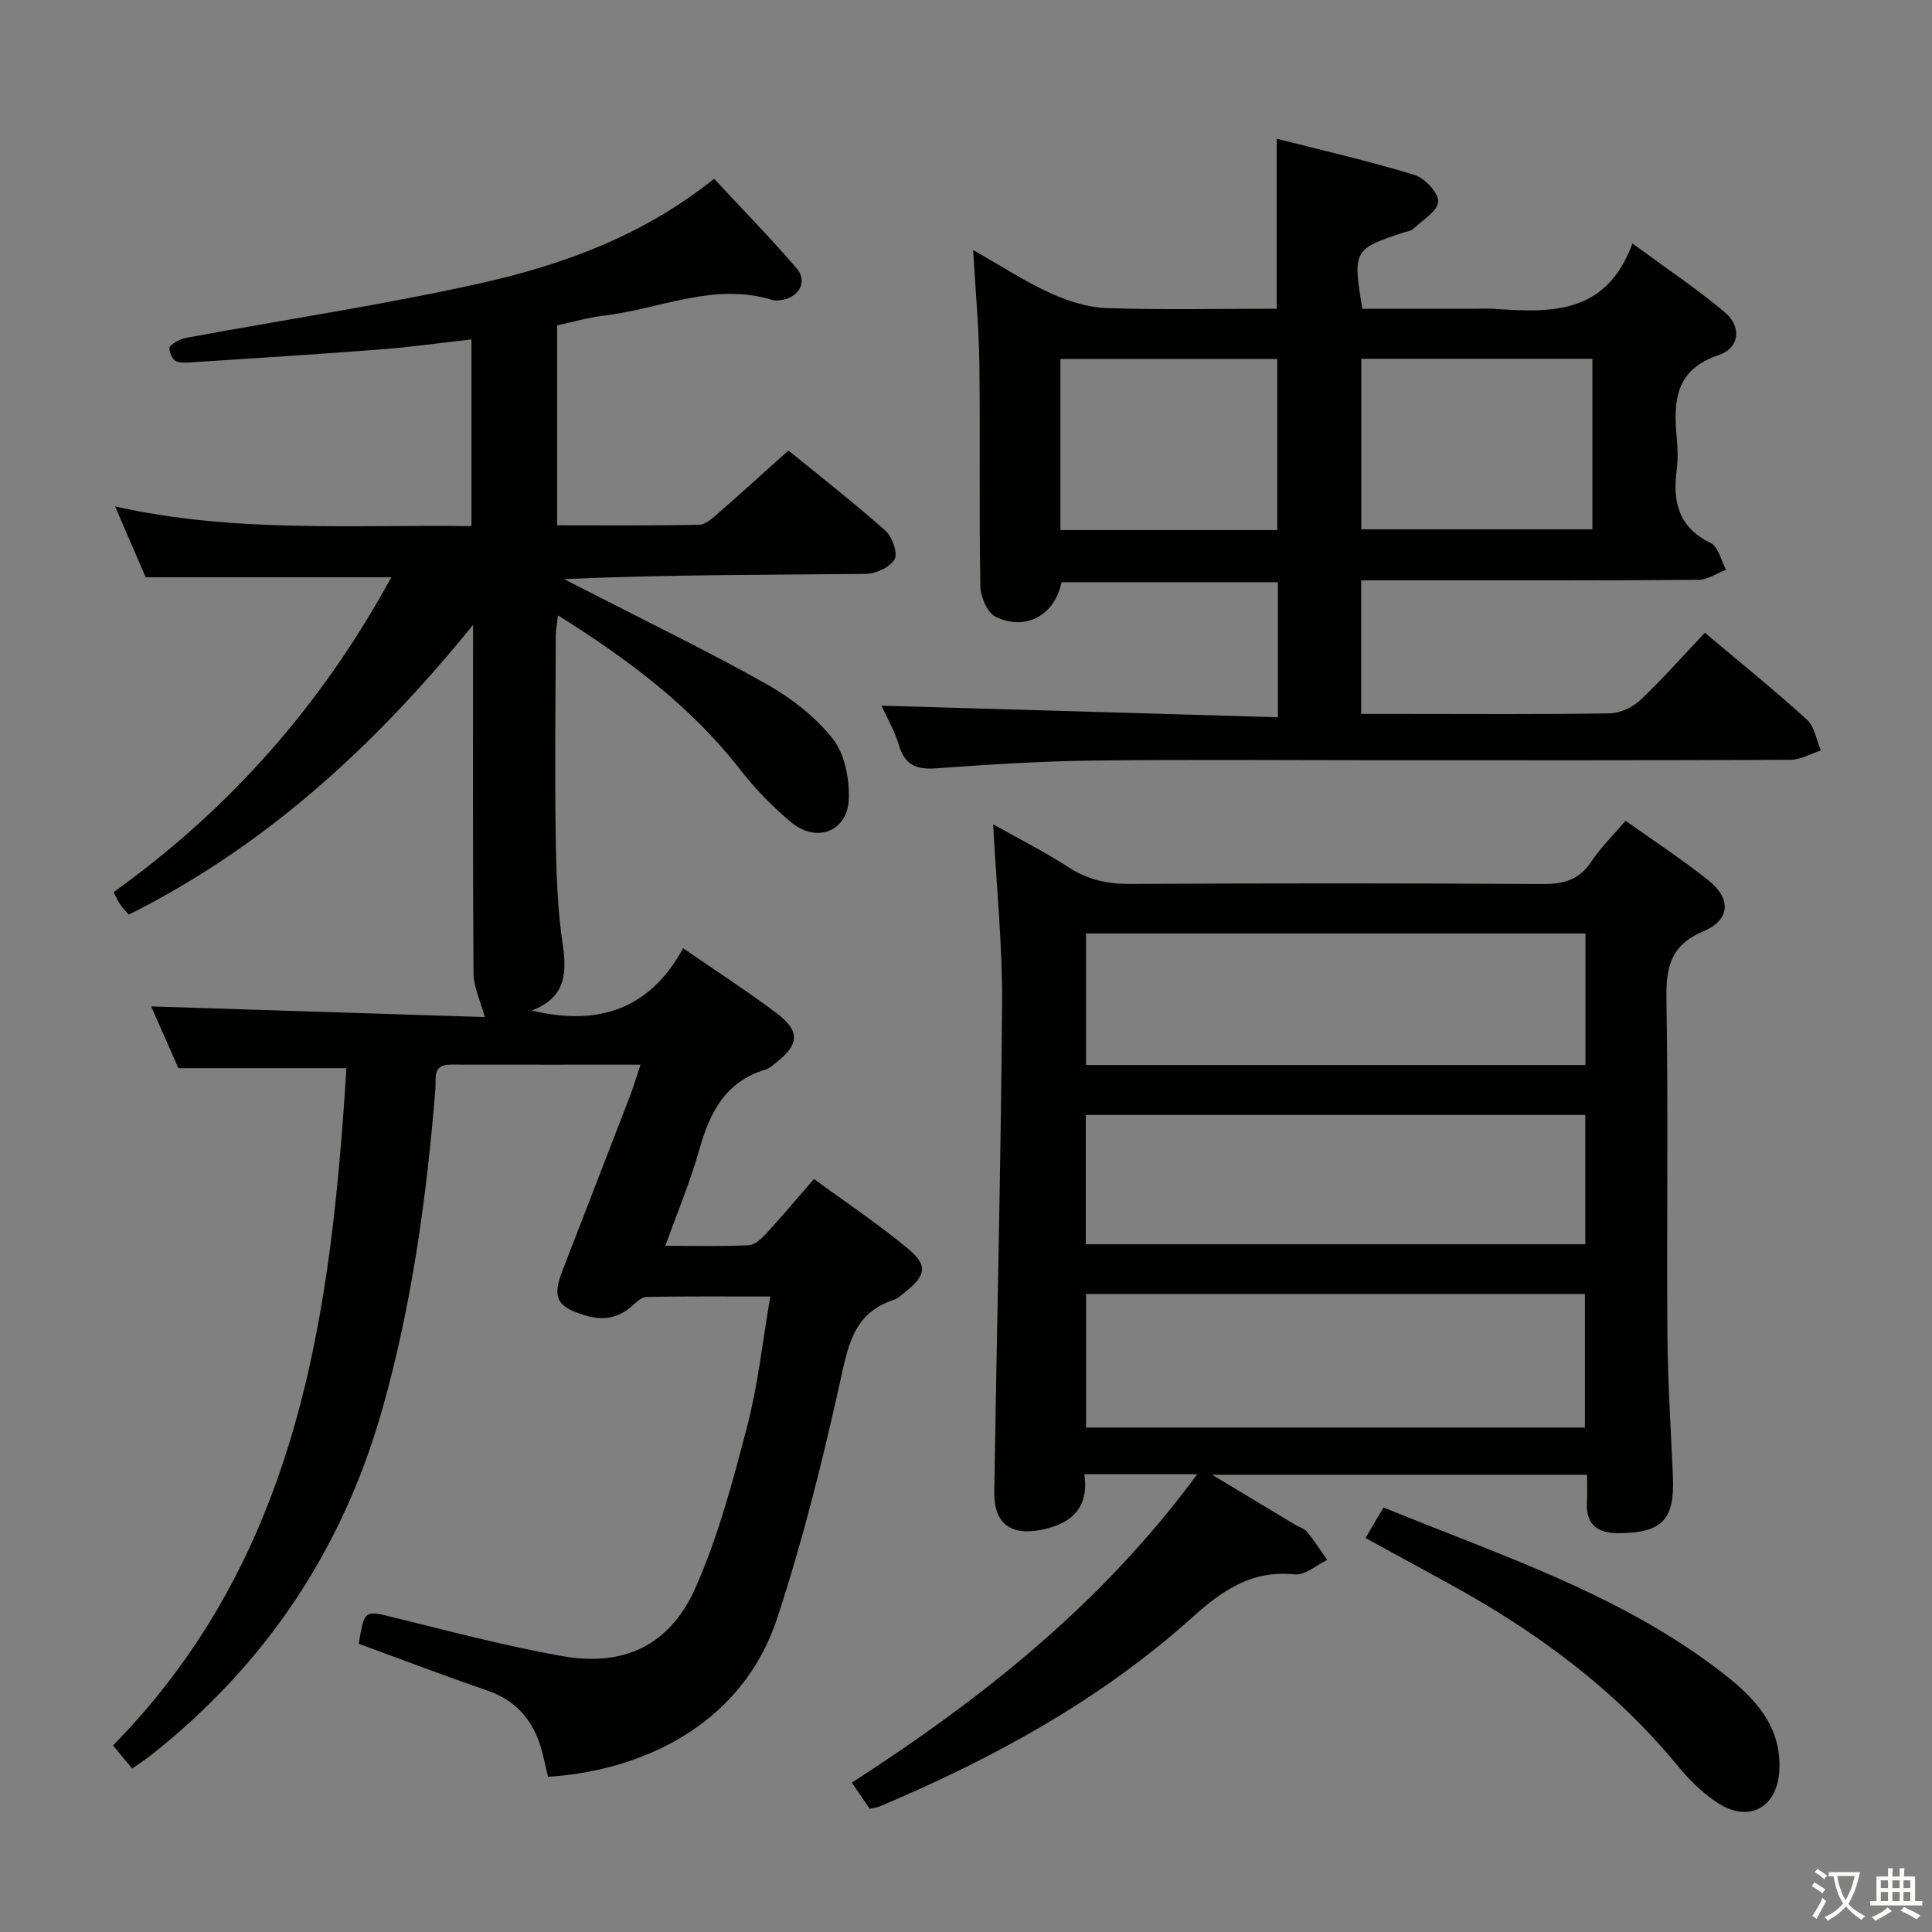 <svg enable-background="new 0 0 400 400" viewBox="0 0 400 400" xmlns="http://www.w3.org/2000/svg"><rect x="0" y="0" width="400" height="400" fill="#808080" stroke="none"/><path d="m377.9 391.2c-.2.3-.4.5-.6.8-.7-.6-1.4-1-2.2-1.5.2-.3.4-.5.5-.8.6.4 1.4.8 2.3 1.5zm-1.8 6.1c-.2-.2-.5-.4-.9-.6.4-.6.8-1.2 1.2-1.9s.7-1.3.9-1.9c.3.3.5.5.8.7-.7 1.3-1.4 2.6-2 3.7zm2.2-9c-.3.3-.5.5-.6.8-.6-.6-1.3-1.1-2-1.5.3-.3.5-.5.6-.7.6.5 1.3.9 2 1.4zm.3.2v-.9h2 4.5c-.3 1.3-.6 2.5-1 3.6s-.9 2.1-1.4 3c.4.5 1 1 1.6 1.4s1.2.8 1.9 1.1c-.3.2-.5.4-.8.8-.4-.3-1-.7-1.6-1.2s-1.2-1.1-1.6-1.6c-.5.6-1.1 1.1-1.7 1.6s-1.4.9-2.1 1.4c-.1-.3-.3-.5-.7-.8.6-.2 1.2-.5 1.9-1s1.4-1.1 2-1.8c-.5-.8-.9-1.6-1.2-2.5s-.6-2-.8-3.2c-.4.1-.7.1-1 .1zm2.5 2.7c.3 1 .7 1.7 1 2.2.3-.5.6-1.1 1-2s.6-1.9.9-3h-3.2-.4c.1.9.3 1.8.7 2.8z" fill="#fbfcfa"/><path d="m396.5 388.5v1.5 3.6h1.5v.9c-.4 0-1 0-1.7 0h-7.9c-.5 0-.9 0-1.2 0v-.9h1.3v-3.5c0-.7 0-1.2 0-1.6h2.4c0-.8 0-1.4 0-1.7h1c0 .3-.1.8-.1 1.7h1.5c0-.8 0-1.4 0-1.7h1c0 .3-.1.9-.1 1.7zm-8.2 9.2c-.2-.3-.5-.5-.8-.8.8-.3 1.4-.6 1.9-.9s1-.7 1.4-1.1c.3.3.6.5.9.8-1.6 1-2.8 1.6-3.4 2zm2.6-6.8v-1.6h-1.5v1.6zm0 2.7v-1.9h-1.5v1.9zm2.4-2.7v-1.6h-1.5v1.6zm0 2.7v-1.9h-1.5v1.9zm.2 2 .7-.8c.4.2.9.5 1.6.8s1.3.7 1.8 1c-.3.3-.5.5-.8.8-.4-.3-1.5-1-3.3-1.8zm2-4.7v-1.6h-1.4v1.6zm0 2.7v-1.9h-1.4v1.9z" fill="#fbfcfa"/><g fill="#010100"><path d="m132.61 220.43c-13.73 0-26.53.01-39.34-.01-3.8-.01-2.95 2.87-3.12 5.01-1.83 22.53-4.88 44.86-11.09 66.65-8.24 28.93-24.2 52.7-47.82 71.33-1.17.92-2.43 1.73-3.87 2.75-1.32-1.58-2.56-3.06-3.98-4.77 38.48-39.21 45.14-89.03 48.33-140.24-11.46 0-22.66 0-34.79 0-1.68-3.82-3.8-8.61-5.63-12.78 23.3.74 46.68 1.49 69.07 2.2-.95-3.5-2.31-6.24-2.33-8.99-.17-23.47-.1-46.95-.1-72.2-20.52 25.3-43.15 45.91-71.27 59.98-.74-.85-1.34-1.42-1.79-2.1-.45-.67-.76-1.43-1.35-2.56 24.12-17.27 43.16-38.9 57.48-65.18-17.1 0-33.76 0-50.85 0-1.91-4.42-3.99-9.24-6.33-14.67 24.67 5.54 49.1 3.74 73.78 4.08 0-13.01 0-25.58 0-38.66-6.35.71-12.53 1.59-18.74 2.07-13.09 1.01-26.19 1.83-39.29 2.68-1.14.07-2.57.19-3.38-.38-.72-.51-1.38-2.51-1.02-2.89.85-.93 2.26-1.6 3.54-1.84 20.23-3.74 40.61-6.78 60.68-11.25 17.23-3.84 33.83-9.92 48.45-21.65 5.72 6.16 11.61 12.18 17.09 18.55 2.31 2.68.55 5.94-3.02 6.53-.65.11-1.38.21-1.99.02-12.15-3.76-23.43 1.93-35.11 3.27-3.11.36-6.15 1.28-9.47 1.99v41.39c9.88 0 19.65.1 29.41-.12 1.39-.03 2.89-1.47 4.1-2.53 4.75-4.14 9.42-8.39 14.38-12.84 6.85 5.59 13.65 10.89 20.08 16.6 1.41 1.26 2.62 4.67 1.89 5.94-.94 1.65-3.89 2.99-5.99 3.01-20.65.22-41.31.13-62.44 1.08 1.89.96 3.78 1.92 5.67 2.89 12.11 6.23 24.39 12.16 36.24 18.84 5.12 2.89 10.11 6.75 13.71 11.3 2.48 3.13 3.47 8.25 3.34 12.43-.21 6.73-6.6 9.27-11.86 4.94-3.95-3.25-7.59-7.05-10.74-11.09-10.2-13.09-23.18-22.75-37.62-31.81-.19 1.7-.44 2.89-.45 4.09-.05 13.83-.22 27.66-.02 41.49.11 7.64.37 15.35 1.5 22.89.93 6.21.13 10.85-6.44 13.34 13.68 3.3 24.43-.21 31.32-12.89 7.14 4.93 13.43 8.97 19.38 13.47 4.91 3.7 4.68 6.48-.21 10.29-.65.51-1.31 1.13-2.07 1.35-8.31 2.46-11.58 8.86-13.74 16.58-1.82 6.51-4.48 12.79-7.03 19.92 6.1 0 11.67.14 17.22-.11 1.22-.05 2.6-1.28 3.54-2.3 3.26-3.54 6.36-7.23 10-11.42 6.65 4.87 13.4 9.36 19.58 14.52 4.06 3.39 3.57 5.49-.61 8.81-.78.62-1.54 1.4-2.45 1.69-8.5 2.77-9.51 9.79-11.19 17.34-3.62 16.31-7.69 32.61-12.91 48.47-7.72 23.5-30.01 31.89-47.47 32.93-.59-2.33-1.02-4.76-1.81-7.06-1.84-5.34-5.37-8.95-10.85-10.83-8.92-3.06-17.74-6.43-26.54-9.64 1.2-7.16 1.15-6.96 7.6-5.37 11.42 2.82 22.83 5.83 34.4 7.9 12.83 2.3 22.42-2.15 27.73-14.15 4.72-10.66 7.76-22.15 10.71-33.48 2.24-8.61 3.18-17.56 4.77-26.8-9.08 0-17.36-.06-25.63.08-.97.02-2.04 1.01-2.87 1.77-2.85 2.59-5.96 3.21-9.69 2.1-5.95-1.76-7.04-3.63-4.84-9.31 4.61-11.92 9.24-23.83 13.83-35.76.77-1.92 1.36-3.96 2.33-6.88z"/><path d="m247.88 305.22c-8.4 0-15.54 0-23.37 0 .98 6.82-2.52 10.22-8.8 11.49-6.51 1.31-9.96-1.25-9.86-7.96.53-33.62 1.37-67.23 1.62-100.85.09-12.24-1.18-24.49-1.85-37.24 5.18 2.92 10.58 5.64 15.63 8.91 3.96 2.56 7.99 3.46 12.66 3.44 28.49-.15 56.99-.16 85.48.02 4.36.03 7.58-.88 10.08-4.65 1.92-2.89 4.46-5.36 7.09-8.45 5.75 4.1 11.69 7.98 17.21 12.39 4.69 3.74 4.48 8.13-1.05 10.47-6.79 2.87-7.81 7.35-7.7 13.97.39 23.15.03 46.32.2 69.48.07 9.81.72 19.61 1.14 29.42.39 8.99-2.22 11.69-11.15 11.77-4.54.04-6.92-1.78-6.65-6.53.1-1.78.02-3.58.02-5.57-25.84 0-51.03 0-77.64 0 6.49 3.9 11.83 7.11 17.17 10.32.86.51 1.95.82 2.54 1.54 1.5 1.83 2.78 3.84 4.14 5.78-2.24 1.06-4.59 3.22-6.7 2.99-8.82-.94-14.95 3.25-21.11 8.79-19.13 17.22-41.42 29.37-65 39.31-.45.19-.96.22-1.92.43-1.08-1.58-2.25-3.3-3.69-5.42 27.14-17.5 51.84-37.13 71.51-63.85zm80.26-9.66c0-9.45 0-18.62 0-27.66-34.78 0-69.1 0-103.28 0v27.66zm.11-102.3c-34.61 0-68.88 0-103.4 0v27.24h103.4c0-9.23 0-18.13 0-27.24zm-.03 37.58c-34.77 0-69.09 0-103.42 0v26.77h103.42c0-8.93 0-17.66 0-26.77z"/><path d="m264.57 148.5c0-10.09 0-18.84 0-27.96-15.07 0-29.95 0-44.79 0-1.4 6.82-7.36 10.19-13.65 7.16-1.73-.83-3.12-4.18-3.16-6.39-.27-15.32-.01-30.65-.2-45.98-.09-7.44-.79-14.87-1.29-23.56 5.93 3.36 10.75 6.53 15.93 8.89 3.62 1.65 7.72 2.98 11.65 3.12 11.64.4 23.3.14 35.26.14 0-11.64 0-23 0-35.21 9.52 2.44 19.13 4.63 28.53 7.5 2.13.65 5.03 3.75 4.91 5.54-.13 2-3.27 3.83-5.18 5.65-.44.42-1.21.5-1.84.7-10.51 3.43-10.7 3.76-8.68 15.82h23.18c1.33 0 2.67-.08 4 .01 11.73.82 23.31 1.32 28.74-13.53 7.04 5.19 13.36 9.41 19.14 14.27 3.49 2.93 3.07 7.38-1.27 8.84-9.17 3.08-9.38 9.68-8.69 17.25.2 2.15.27 4.36-.01 6.49-.87 6.6.32 11.93 7.04 15.18 1.58.77 2.14 3.63 3.17 5.53-1.91.73-3.81 2.07-5.73 2.09-21.16.16-42.31.11-63.47.11-1.98 0-3.97 0-6.34 0v27.65h8.48c14.33 0 28.66.12 42.98-.12 2.15-.04 4.73-1.25 6.33-2.75 4.57-4.31 8.73-9.04 13.37-13.94 7.27 6.13 14.37 11.86 21.12 17.99 1.59 1.44 1.96 4.22 2.89 6.38-2.1.68-4.19 1.93-6.29 1.94-28.15.13-56.31.09-84.46.09-19.99 0-39.98-.18-59.97.07-10.79.13-21.59.82-32.36 1.6-4.01.29-6.5-.52-7.75-4.66-.95-3.13-2.63-6.04-3.65-8.31 27.06.8 54.24 1.59 82.06 2.4zm17.28-74.22v35.31h47.84c0-11.98 0-23.55 0-35.31-16.04 0-31.77 0-47.84 0zm-17.41 35.47c0-11.95 0-23.66 0-35.42-15.15 0-29.92 0-44.89 0v35.42z"/><path d="m282.71 318.43c1.37-2.31 2.45-4.14 3.74-6.32 24.42 9.99 49.48 18.07 70.47 34.48 6.38 4.99 11.91 10.77 11.48 19.84-.37 7.73-6.18 11.07-12.7 6.89-3.15-2.02-5.96-4.81-8.35-7.72-13.07-15.94-29.32-27.83-47.23-37.65-5.67-3.11-11.34-6.2-17.41-9.52z"/></g></svg>
